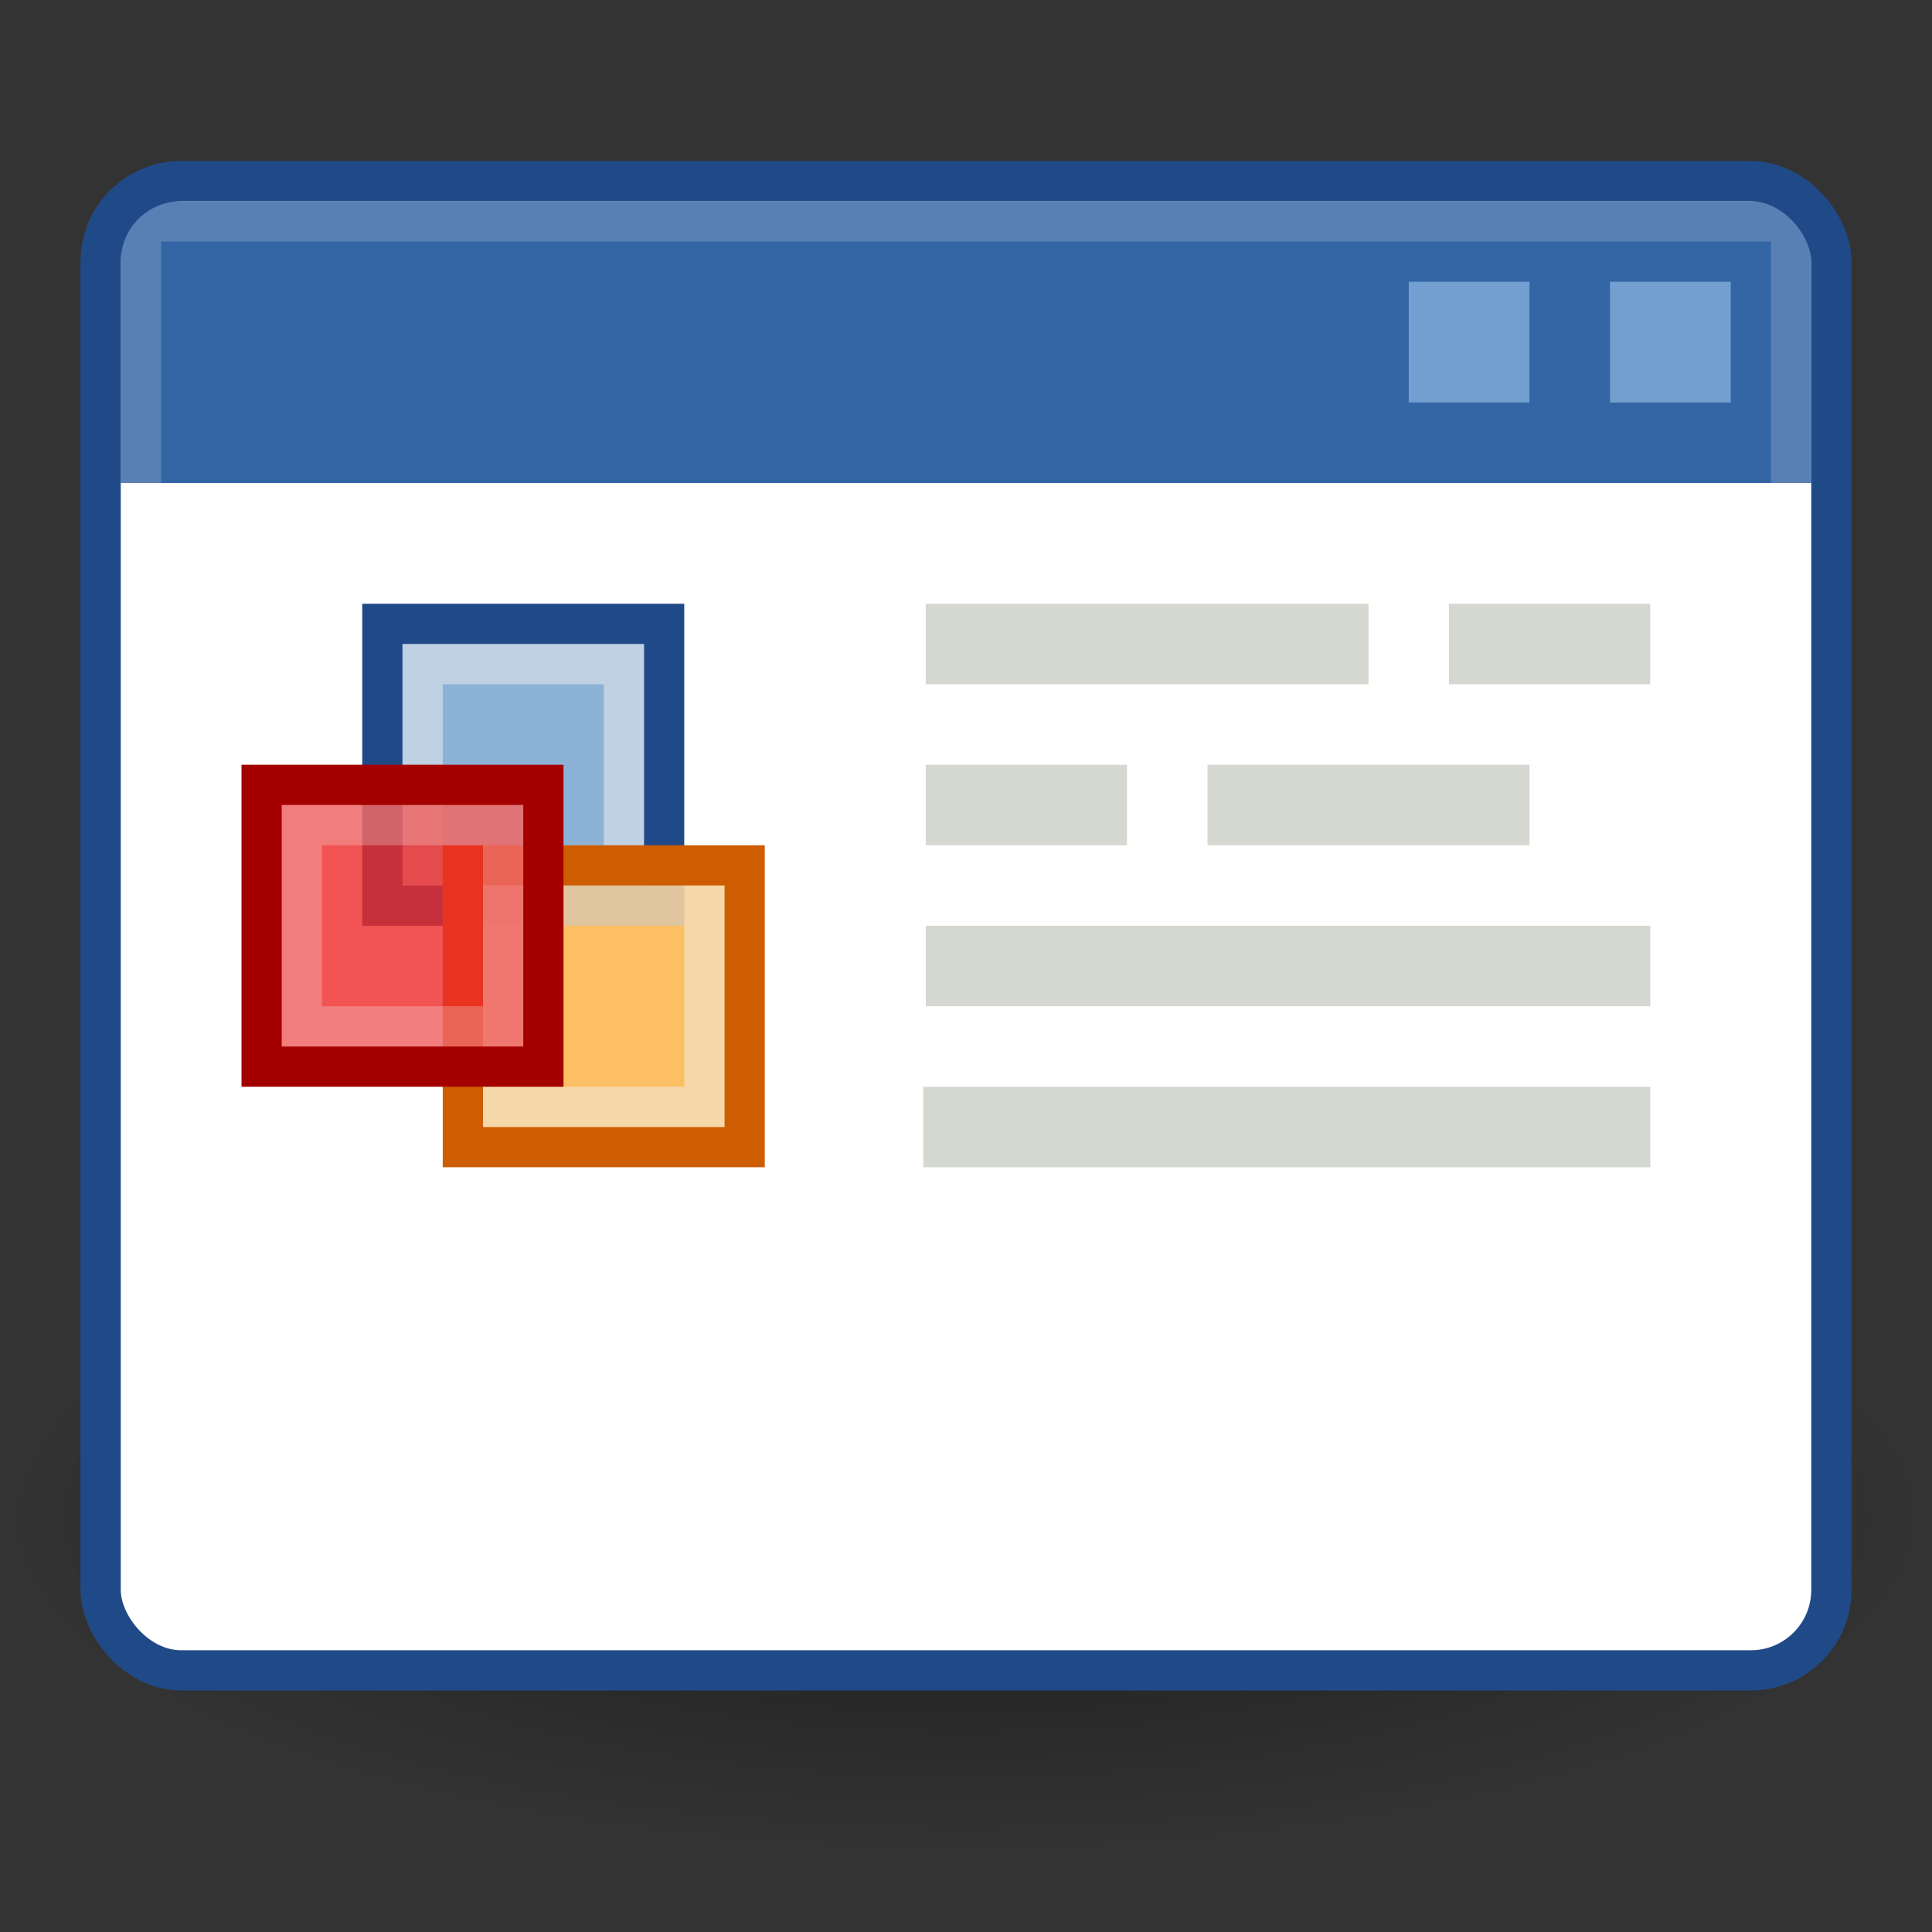 <?xml version="1.0" encoding="UTF-8" standalone="no"?>
<!-- Created with Inkscape (http://www.inkscape.org/) -->
<svg
   xmlns:dc="http://purl.org/dc/elements/1.1/"
   xmlns:cc="http://web.resource.org/cc/"
   xmlns:rdf="http://www.w3.org/1999/02/22-rdf-syntax-ns#"
   xmlns:svg="http://www.w3.org/2000/svg"
   xmlns="http://www.w3.org/2000/svg"
   xmlns:xlink="http://www.w3.org/1999/xlink"
   xmlns:sodipodi="http://sodipodi.sourceforge.net/DTD/sodipodi-0.dtd"
   xmlns:inkscape="http://www.inkscape.org/namespaces/inkscape"
   width="48"
   height="48"
   id="svg4055"
   sodipodi:version="0.32"
   inkscape:version="0.45"
   sodipodi:docbase="/home/chipx86/Documents/graphics/projects/vmware/ws6/tango/vmware-tango-icons/scalable/actions"
   sodipodi:docname="vmware-view-appliance.svg"
   version="1.0"
   inkscape:output_extension="org.inkscape.output.svg.inkscape"
   inkscape:export-filename="/home/chipx86/Documents/graphics/projects/vmware/ws6/tango/vmware-tango-icons/48x48/actions/vmware-view-appliance.png"
   inkscape:export-xdpi="90"
   inkscape:export-ydpi="90"
   sodipodi:modified="TRUE">
  <rect width="100%" height="100%" fill="#333333" stroke="none"/>
  <defs
     id="defs4057">
    <radialGradient
       inkscape:collect="always"
       xlink:href="#linearGradient3041"
       id="radialGradient4941"
       gradientUnits="userSpaceOnUse"
       gradientTransform="matrix(1,0,0,0.375,0,24.47)"
       cx="24.812"
       cy="39.125"
       fx="24.812"
       fy="39.125"
       r="17.688" />
    <linearGradient
       id="linearGradient3641">
      <stop
         style="stop-color:#aac6e2;stop-opacity:1;"
         offset="0"
         id="stop3643" />
      <stop
         style="stop-color:#d3d7cf;stop-opacity:1;"
         offset="1"
         id="stop3645" />
    </linearGradient>
    <linearGradient
       id="linearGradient3041"
       inkscape:collect="always">
      <stop
         id="stop3043"
         offset="0"
         style="stop-color:#000000;stop-opacity:1;" />
      <stop
         id="stop3045"
         offset="1"
         style="stop-color:#000000;stop-opacity:0;" />
    </linearGradient>
    <radialGradient
       inkscape:collect="always"
       xlink:href="#linearGradient3041"
       id="radialGradient3840"
       gradientUnits="userSpaceOnUse"
       gradientTransform="matrix(1,0,0,0.375,0,24.47)"
       cx="24.812"
       cy="39.125"
       fx="24.812"
       fy="39.125"
       r="17.688" />
    <linearGradient
       inkscape:collect="always"
       xlink:href="#linearGradient3641"
       id="linearGradient3842"
       gradientUnits="userSpaceOnUse"
       gradientTransform="matrix(0.897,0,0,1.174,-35.77,7.25)"
       x1="54.968"
       y1="9.958"
       x2="53.909"
       y2="11.791" />
    <linearGradient
       inkscape:collect="always"
       xlink:href="#linearGradient3641"
       id="linearGradient3844"
       gradientUnits="userSpaceOnUse"
       gradientTransform="matrix(0.897,0,0,1.174,-33.592,13.795)"
       x1="54.968"
       y1="9.958"
       x2="53.909"
       y2="11.791" />
    <linearGradient
       inkscape:collect="always"
       xlink:href="#linearGradient3641"
       id="linearGradient3846"
       gradientUnits="userSpaceOnUse"
       gradientTransform="matrix(0.897,0,0,1.174,-40.134,11.613)"
       x1="54.968"
       y1="9.958"
       x2="53.909"
       y2="11.791" />
  </defs>
  <sodipodi:namedview
     id="base"
     pagecolor="#ffffff"
     bordercolor="#666666"
     borderopacity="1.0"
     inkscape:pageopacity="0.0"
     inkscape:pageshadow="2"
     inkscape:zoom="1"
     inkscape:cx="27.780449"
     inkscape:cy="27.421279"
     inkscape:current-layer="layer1"
     showgrid="false"
     inkscape:grid-bbox="true"
     inkscape:document-units="px"
     inkscape:window-width="1600"
     inkscape:window-height="1129"
     inkscape:window-x="0"
     inkscape:window-y="47"
     width="48px"
     height="48px" />
  <g
     id="layer1"
     inkscape:label="Layer 1"
     inkscape:groupmode="layer">
    <path
       transform="matrix(1.357,0,0,1.256,-9.668,-11.48)"
       d="M 42.5 39.125 A 17.688 6.625 0 1 1  7.125,39.125 A 17.688 6.625 0 1 1  42.5 39.125 z"
       sodipodi:ry="6.625"
       sodipodi:rx="17.6875"
       sodipodi:cy="39.125"
       sodipodi:cx="24.8125"
       id="path4919"
       style="opacity:0.462;color:#000000;fill:url(#radialGradient4941);fill-opacity:1;fill-rule:nonzero;stroke:none;stroke-width:1;stroke-linecap:butt;stroke-linejoin:miter;marker:none;marker-start:none;marker-mid:none;marker-end:none;stroke-miterlimit:4;stroke-dasharray:none;stroke-dashoffset:0;stroke-opacity:1;visibility:visible;display:inline;overflow:visible"
       sodipodi:type="arc" />
    <rect
       ry="2"
       rx="2"
       style="opacity:1;fill:#ffffff;fill-opacity:1;fill-rule:nonzero;stroke:none;stroke-width:1;stroke-linecap:square;stroke-linejoin:miter;stroke-miterlimit:4;stroke-dasharray:none;stroke-dashoffset:0;stroke-opacity:1;display:inline"
       id="rect3178"
       width="43"
       height="37"
       x="2.5"
       y="4.5" />
    <rect
       style="opacity:1;fill:#3465a4;fill-opacity:1;fill-rule:nonzero;stroke:none;stroke-width:1;stroke-linecap:square;stroke-linejoin:round;stroke-miterlimit:4;stroke-dasharray:none;stroke-dashoffset:0;stroke-opacity:1;display:inline"
       id="rect4953"
       width="42"
       height="7"
       x="3"
       y="5" />
    <rect
       y="5.5"
       x="3.5"
       height="7"
       width="41"
       id="rect3180"
       style="opacity:0.176;fill:none;fill-opacity:1;fill-rule:nonzero;stroke:#ffffff;stroke-width:1;stroke-linecap:square;stroke-linejoin:round;stroke-miterlimit:4;stroke-dasharray:none;stroke-dashoffset:0;stroke-opacity:1;display:inline" />
    <rect
       y="4.5"
       x="2.5"
       height="37"
       width="43"
       id="rect4921"
       style="opacity:1;fill:none;fill-opacity:1;fill-rule:nonzero;stroke:#204a87;stroke-width:1;stroke-linecap:square;stroke-linejoin:miter;stroke-miterlimit:4;stroke-dasharray:none;stroke-dashoffset:0;stroke-opacity:1;display:inline"
       rx="2"
       ry="2" />
    <rect
       style="opacity:1;fill:#729fcf;fill-opacity:1;fill-rule:nonzero;stroke:none;stroke-width:1;stroke-linecap:square;stroke-linejoin:round;stroke-miterlimit:4;stroke-dasharray:none;stroke-dashoffset:0;stroke-opacity:1;display:inline"
       id="rect4959"
       width="3"
       height="3"
       x="40"
       y="7" />
    <rect
       style="opacity:0.973;fill:#d3d7cf;fill-opacity:1;fill-rule:nonzero;stroke:none;stroke-width:1;stroke-linecap:square;stroke-linejoin:round;stroke-miterlimit:4;stroke-dasharray:none;stroke-dashoffset:0;stroke-opacity:1;display:inline"
       id="rect5339"
       width="11"
       height="2"
       x="23"
       y="15" />
    <rect
       y="7"
       x="35"
       height="3"
       width="3"
       id="rect2179"
       style="opacity:1;fill:#729fcf;fill-opacity:1;fill-rule:nonzero;stroke:none;stroke-width:1;stroke-linecap:square;stroke-linejoin:round;stroke-miterlimit:4;stroke-dasharray:none;stroke-dashoffset:0;stroke-opacity:1;display:inline" />
    <rect
       y="19"
       x="23"
       height="2"
       width="5"
       id="rect2193"
       style="opacity:0.973;fill:#d3d7cf;fill-opacity:1;fill-rule:nonzero;stroke:none;stroke-width:1;stroke-linecap:square;stroke-linejoin:round;stroke-miterlimit:4;stroke-dasharray:none;stroke-dashoffset:0;stroke-opacity:1;display:inline" />
    <rect
       style="opacity:0.973;fill:#d3d7cf;fill-opacity:1;fill-rule:nonzero;stroke:none;stroke-width:1;stroke-linecap:square;stroke-linejoin:round;stroke-miterlimit:4;stroke-dasharray:none;stroke-dashoffset:0;stroke-opacity:1;display:inline"
       id="rect2197"
       width="18"
       height="2"
       x="23"
       y="23" />
    <rect
       y="27"
       x="22.938"
       height="2"
       width="18.062"
       id="rect2201"
       style="opacity:0.973;fill:#d3d7cf;fill-opacity:1;fill-rule:nonzero;stroke:none;stroke-width:1;stroke-linecap:square;stroke-linejoin:round;stroke-miterlimit:4;stroke-dasharray:none;stroke-dashoffset:0;stroke-opacity:1;display:inline" />
    <g
       id="g3616">
      <rect
         y="15.5"
         x="9.5"
         height="7"
         width="7"
         id="rect3608"
         style="opacity:1;fill:#729fcf;fill-opacity:0.803;fill-rule:nonzero;stroke:#204a87;stroke-width:1;stroke-linecap:butt;stroke-linejoin:miter;stroke-miterlimit:4;stroke-dasharray:none;stroke-dashoffset:0;stroke-opacity:1" />
      <rect
         style="opacity:0.516;fill:none;fill-opacity:0.803;fill-rule:nonzero;stroke:#eeeeec;stroke-width:1;stroke-linecap:butt;stroke-linejoin:miter;stroke-miterlimit:4;stroke-dasharray:none;stroke-dashoffset:0;stroke-opacity:1"
         id="rect3610"
         width="5"
         height="5"
         x="10.5"
         y="16.5" />
    </g>
    <rect
       y="21.5"
       x="11.5"
       height="7"
       width="7"
       id="rect3606"
       style="opacity:1;fill:#fcaf3e;fill-opacity:0.803;fill-rule:nonzero;stroke:#ce5c00;stroke-width:1;stroke-linecap:butt;stroke-linejoin:miter;stroke-miterlimit:4;stroke-dasharray:none;stroke-dashoffset:0;stroke-opacity:1" />
    <rect
       y="22.5"
       x="12.5"
       height="5"
       width="5"
       id="rect3614"
       style="opacity:0.516;fill:none;fill-opacity:0.803;fill-rule:nonzero;stroke:#eeeeec;stroke-width:1;stroke-linecap:butt;stroke-linejoin:miter;stroke-miterlimit:4;stroke-dasharray:none;stroke-dashoffset:0;stroke-opacity:1" />
    <rect
       style="opacity:1;fill:#ef2929;fill-opacity:0.803;fill-rule:nonzero;stroke:#a40000;stroke-width:1;stroke-linecap:butt;stroke-linejoin:miter;stroke-miterlimit:4;stroke-dasharray:none;stroke-dashoffset:0;stroke-opacity:1"
       id="rect3604"
       width="7"
       height="7"
       x="6.5"
       y="19.5" />
    <rect
       style="opacity:0.269;fill:none;fill-opacity:0.803;fill-rule:nonzero;stroke:#eeeeec;stroke-width:1;stroke-linecap:butt;stroke-linejoin:miter;stroke-miterlimit:4;stroke-dasharray:none;stroke-dashoffset:0;stroke-opacity:1"
       id="rect3612"
       width="5"
       height="5"
       x="7.5"
       y="20.5" />
    <rect
       y="15"
       x="36"
       height="2"
       width="5"
       id="rect3632"
       style="opacity:0.973;fill:#d3d7cf;fill-opacity:1;fill-rule:nonzero;stroke:none;stroke-width:1;stroke-linecap:square;stroke-linejoin:round;stroke-miterlimit:4;stroke-dasharray:none;stroke-dashoffset:0;stroke-opacity:1;display:inline" />
    <rect
       style="opacity:0.973;fill:#d3d7cf;fill-opacity:1;fill-rule:nonzero;stroke:none;stroke-width:1;stroke-linecap:square;stroke-linejoin:round;stroke-miterlimit:4;stroke-dasharray:none;stroke-dashoffset:0;stroke-opacity:1;display:inline"
       id="rect3634"
       width="8"
       height="2"
       x="30"
       y="19" />
  </g>
</svg>
